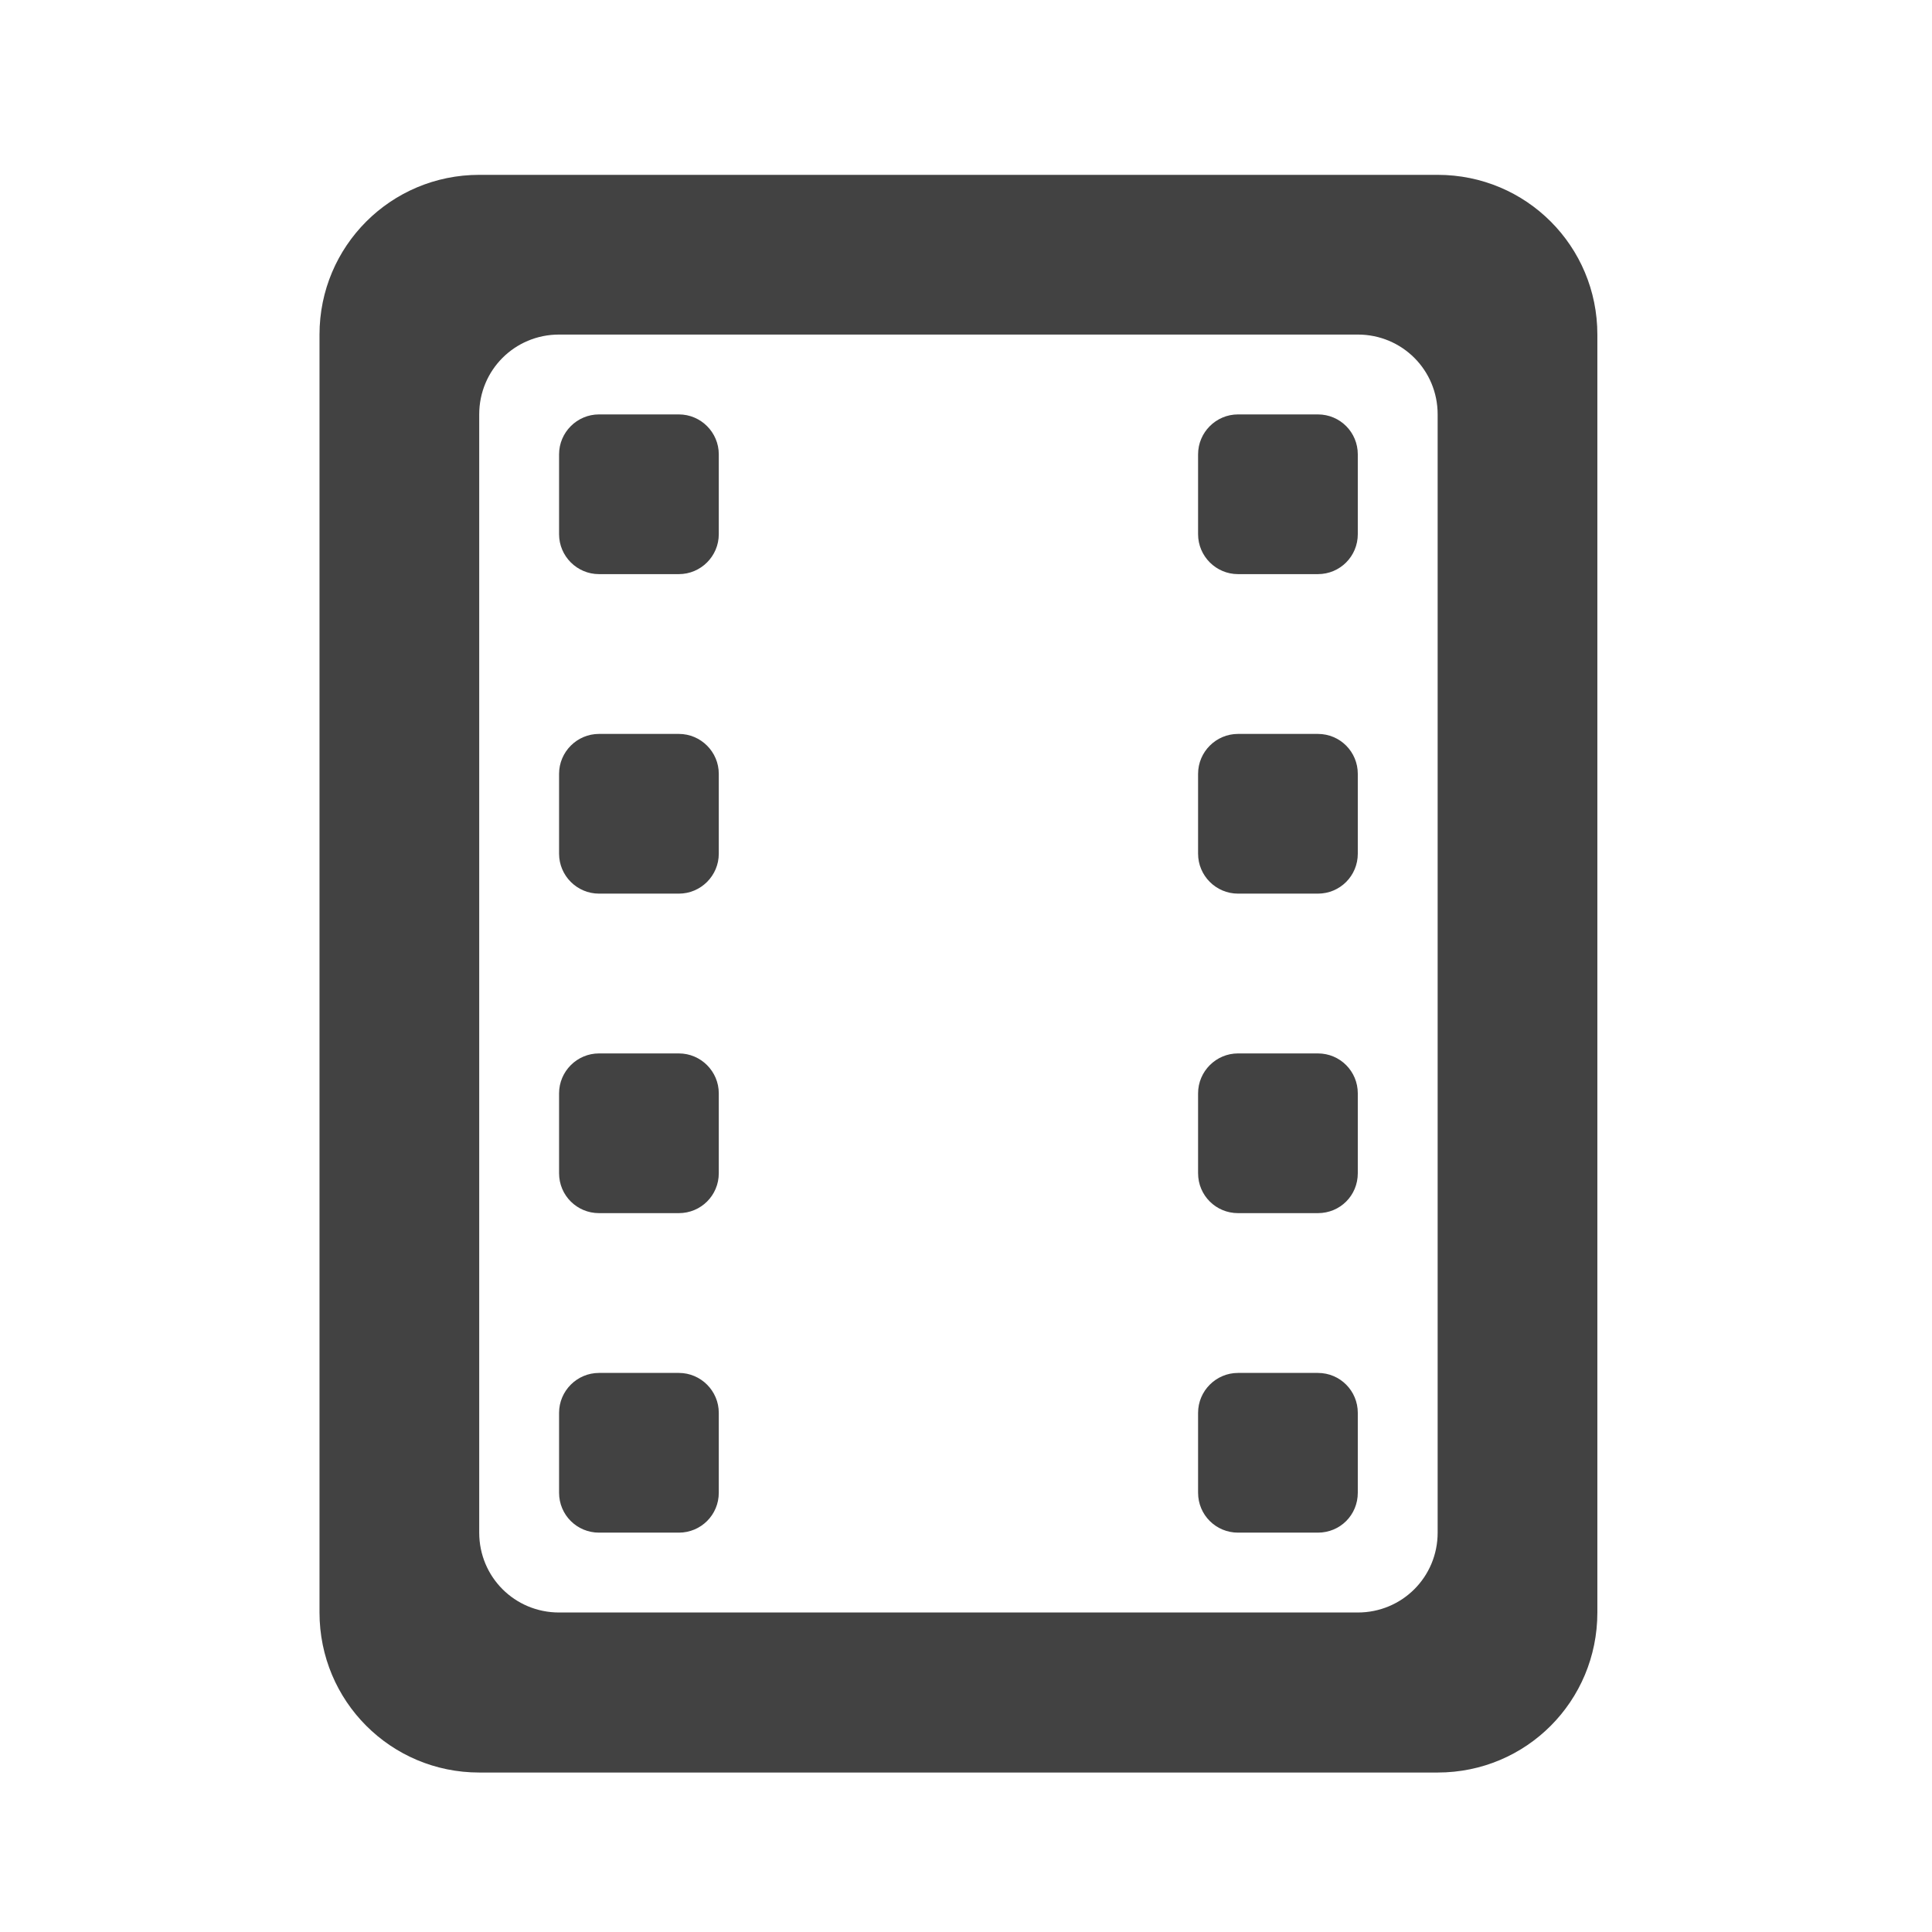 <svg height="24" viewBox="0 0 24 24" width="24" xmlns="http://www.w3.org/2000/svg"><g fill="#424242"><path d="m15.379 17.055h.992c.277 0 .496.223.496.496v.992c0 .277-.219.496-.496.496h-.992c-.273 0-.496-.219-.496-.496v-.992c0-.273.223-.496.496-.496zm0 0"/><path d="m15.379 13.086h.992c.277 0 .496.223.496.496v.992c0 .277-.219.496-.496.496h-.992c-.273 0-.496-.219-.496-.496v-.992c0-.273.223-.496.496-.496zm0 0"/><path d="m15.379 9.117h.992c.277 0 .496.223.496.496v.992c0 .273-.219.496-.496.496h-.992c-.273 0-.496-.223-.496-.496v-.992c0-.273.223-.496.496-.496zm0 0"/><path d="m15.379 5.148h.992c.277 0 .496.223.496.496v.992c0 .273-.219.496-.496.496h-.992c-.273 0-.496-.223-.496-.496v-.992c0-.273.223-.496.496-.496zm0 0"/><path d="m5.953 2.172c-1.098 0-1.984.887-1.984 1.984v15.875c0 1.102.887 1.988 1.984 1.988h11.906c1.102 0 1.984-.887 1.984-1.988v-15.875c0-1.098-.883-1.984-1.984-1.984zm.992 1.984h9.922c.551 0 .992.441.992.992v13.891c0 .551-.441.992-.992.992h-9.922c-.551 0-.992-.441-.992-.992v-13.891c0-.551.441-.992.992-.992zm0 0"/><path d="m7.441 17.055h.992c.273 0 .496.223.496.496v.992c0 .277-.223.496-.496.496h-.992c-.273 0-.496-.219-.496-.496v-.992c0-.273.223-.496.496-.496zm0 0"/><path d="m7.441 13.086h.992c.273 0 .496.223.496.496v.992c0 .277-.223.496-.496.496h-.992c-.273 0-.496-.219-.496-.496v-.992c0-.273.223-.496.496-.496zm0 0"/><path d="m7.441 9.117h.992c.273 0 .496.223.496.496v.992c0 .273-.223.496-.496.496h-.992c-.273 0-.496-.223-.496-.496v-.992c0-.273.223-.496.496-.496zm0 0"/><path d="m7.441 5.148h.992c.273 0 .496.223.496.496v.992c0 .273-.223.496-.496.496h-.992c-.273 0-.496-.223-.496-.496v-.992c0-.273.223-.496.496-.496zm0 0"/></g></svg>